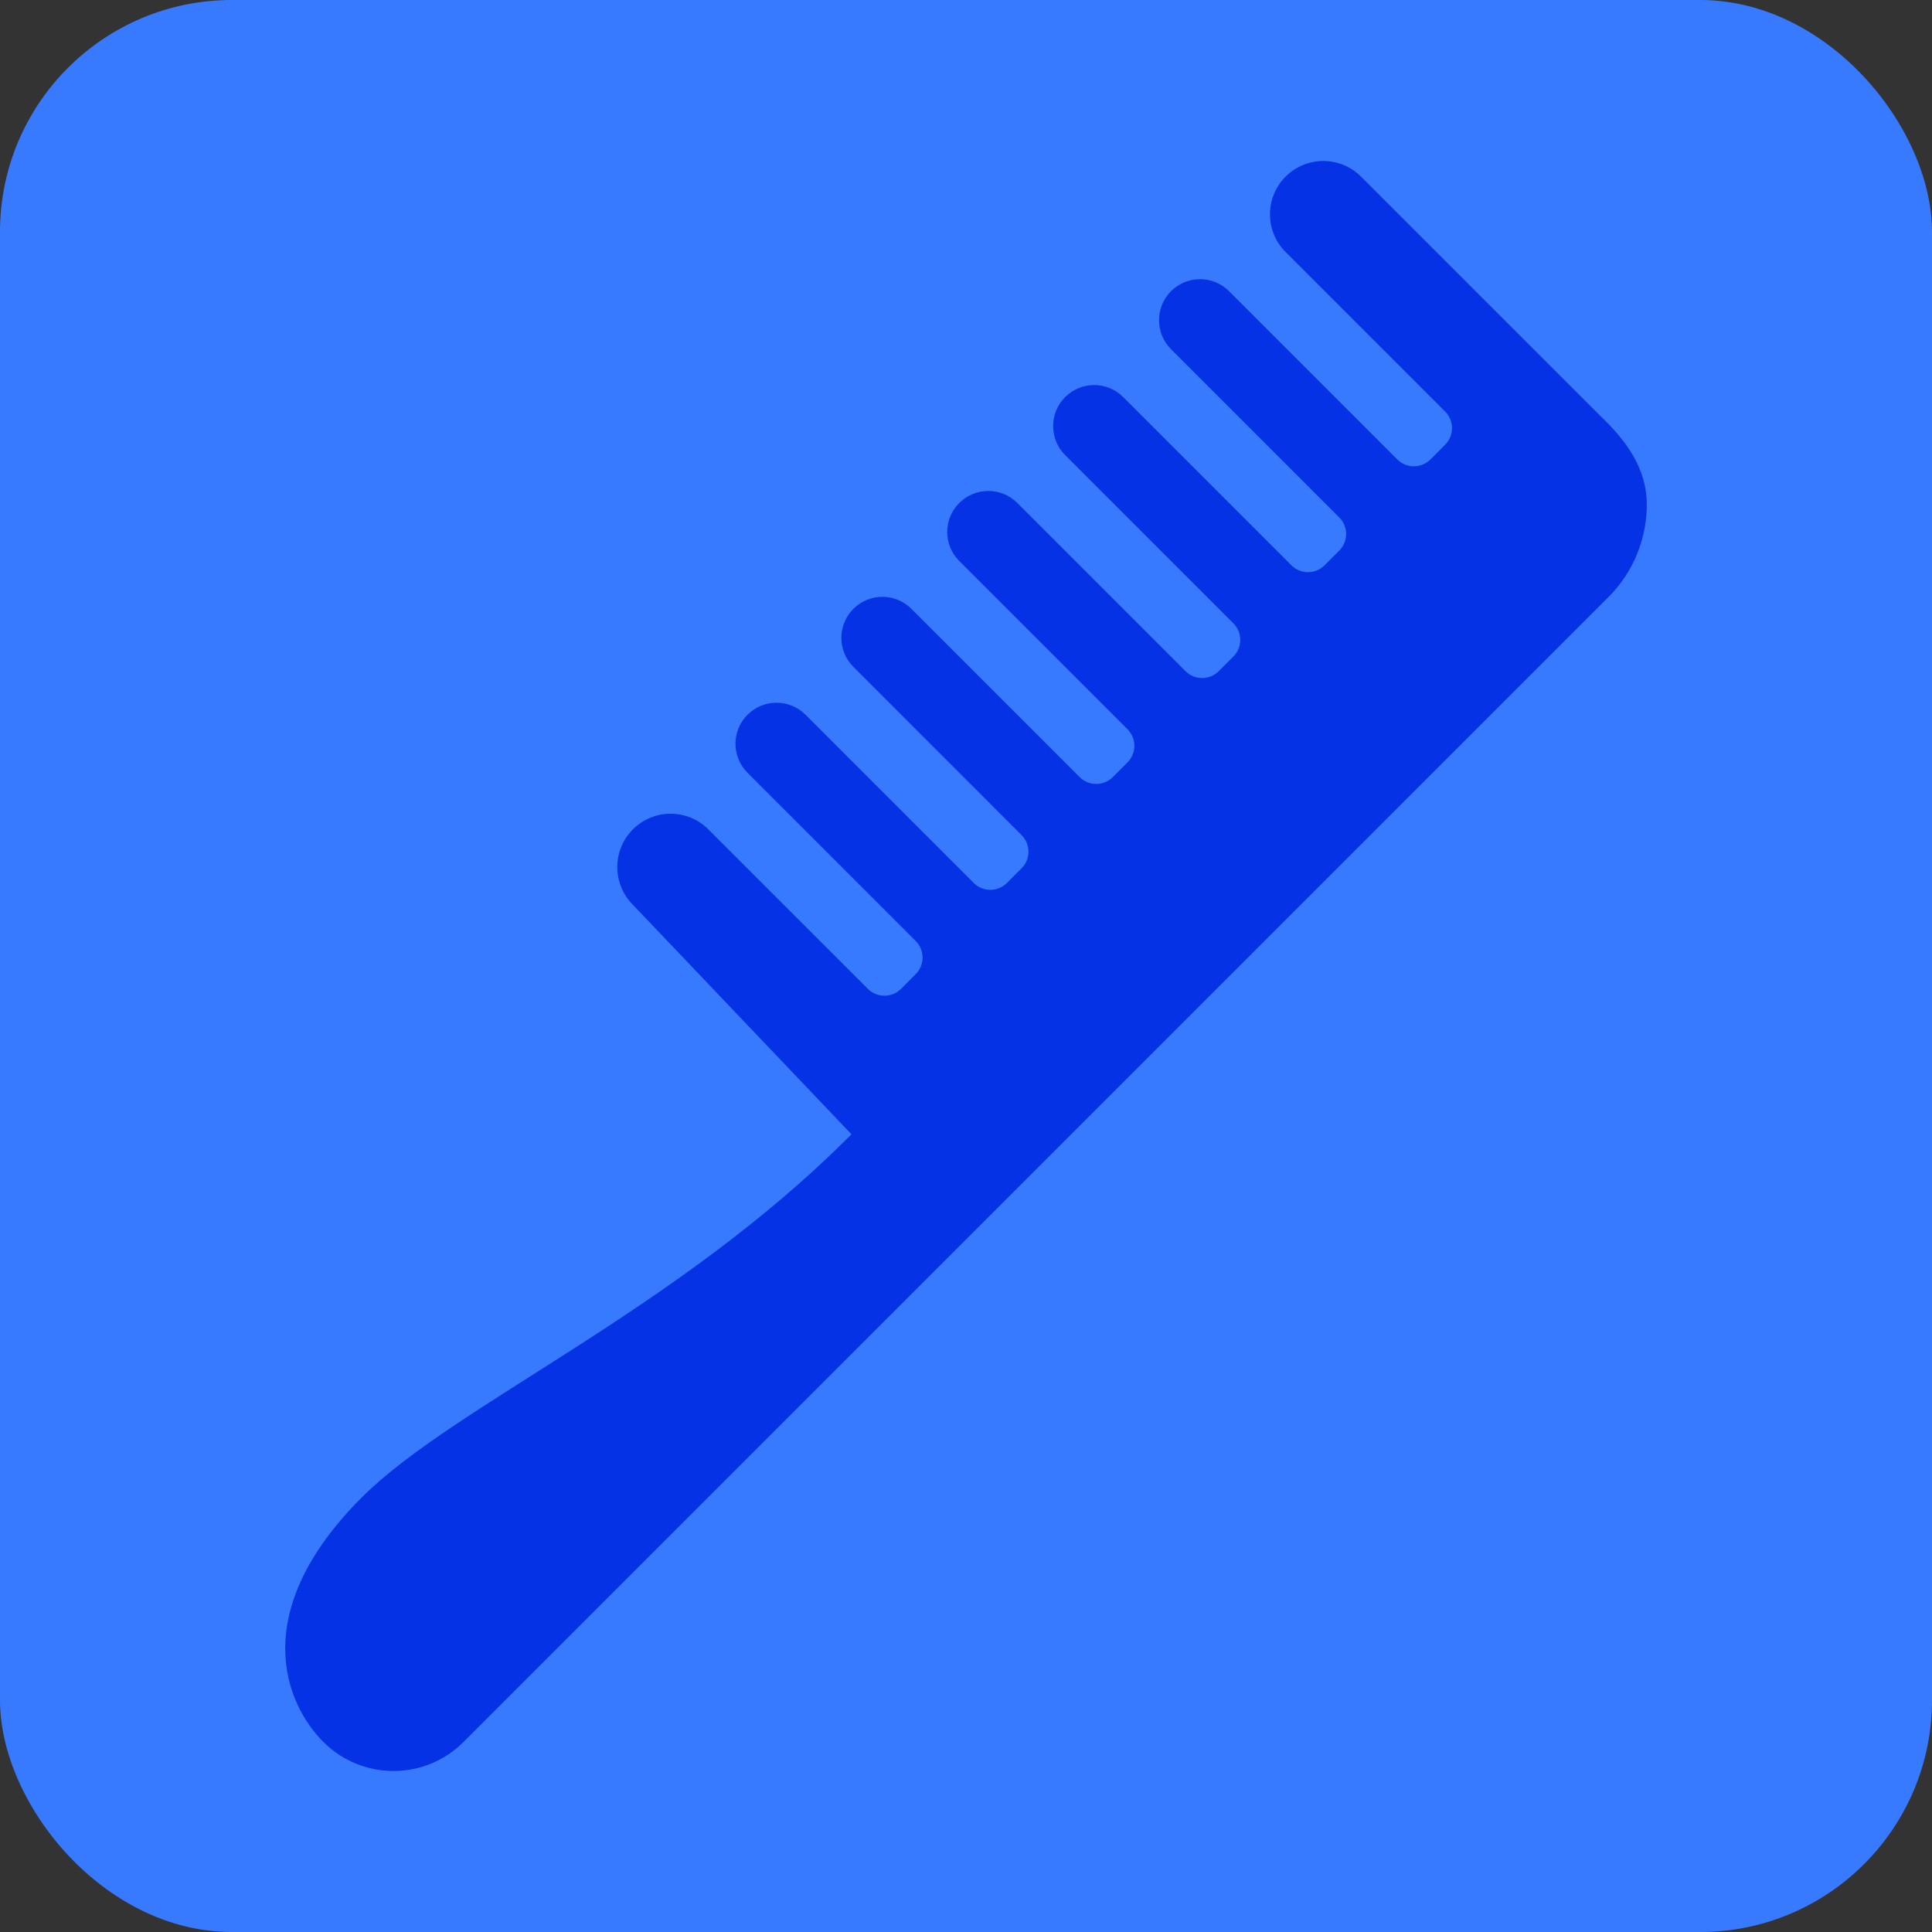<svg height="64px" width="64px" version="1.1" id="_x32_" xmlns="http://www.w3.org/2000/svg" xmlns:xlink="http://www.w3.org/1999/xlink" viewBox="-51.2 -51.2 614.40 614.40" xml:space="preserve" fill="#ffffff" stroke="#ffffff" stroke-width="0.005"><rect x="-51.2" y="-51.2" width="614.40" height="614.40" fill="#333333" stroke="none"/><g id="SVGRepo_bgCarrier" stroke-width="0"><rect x="-51.2" y="-51.2" width="614.40" height="614.40" rx="73.728" fill="#387aff" strokewidth="0"></rect></g><g id="SVGRepo_tracerCarrier" stroke-linecap="round" stroke-linejoin="round" stroke="#CCCCCC" stroke-width="10.24"></g><g id="SVGRepo_iconCarrier"> <style type="text/css"> .st0{fill:#0632e5;} </style> <g> <path class="st0" d="M457.735,81.068l-76.1-76.093c-6.628-6.627-17.364-6.635-23.992-0.016c-6.627,6.628-6.627,17.365,0,23.992 l50.743,50.744c2.897,2.905,2.897,7.613-0.015,10.525l-4.671,4.686c-2.912,2.904-7.628,2.904-10.54,0l-53.489-53.496 c-5.111-5.104-13.361-5.104-18.472-0.008c-5.08,5.095-5.08,13.361,0.016,18.464l53.489,53.497c2.912,2.904,2.912,7.62,0,10.532 l-4.687,4.678c-2.912,2.912-7.612,2.912-10.524,0.008l-53.505-53.504c-5.095-5.095-13.361-5.095-18.456,0 c-5.096,5.103-5.096,13.353,0,18.457l53.504,53.504c2.912,2.904,2.912,7.62,0,10.532l-4.686,4.679 c-2.912,2.904-7.628,2.904-10.525,0.007l-53.504-53.504c-5.095-5.095-13.376-5.095-18.456,0c-5.111,5.096-5.111,13.361,0,18.457 l53.504,53.504c2.896,2.904,2.896,7.62,0,10.525l-4.686,4.686c-2.912,2.912-7.629,2.912-10.541,0l-53.504-53.504 c-5.095-5.096-13.361-5.096-18.456,0c-5.096,5.103-5.096,13.361,0.014,18.456l53.489,53.504c2.912,2.912,2.912,7.621,0,10.525 L269,229.599c-2.897,2.904-7.629,2.904-10.525,0.008l-53.504-53.505c-5.096-5.11-13.361-5.095-18.457,0 c-5.095,5.088-5.095,13.361,0,18.457l53.504,53.504c2.897,2.904,2.897,7.613-0.015,10.525l-4.671,4.686 c-2.912,2.912-7.628,2.912-10.524,0l-50.744-50.729c-6.627-6.627-17.364-6.627-23.992-0.008c-6.628,6.62-6.628,17.372,0,23.999 l69.503,72.977c-55.93,56.347-126.313,86.064-155.734,115.493c-36.321,36.314-24.508,65.462-12.193,77.769 c12.299,12.299,32.257,12.299,44.556,0l187.567-187.559l20.428-20.428L460.328,138.66c7.916-7.909,12.299-18.684,12.163-29.877 C472.354,97.591,465.848,88.795,457.735,81.068z"></path> </g> </g></svg>